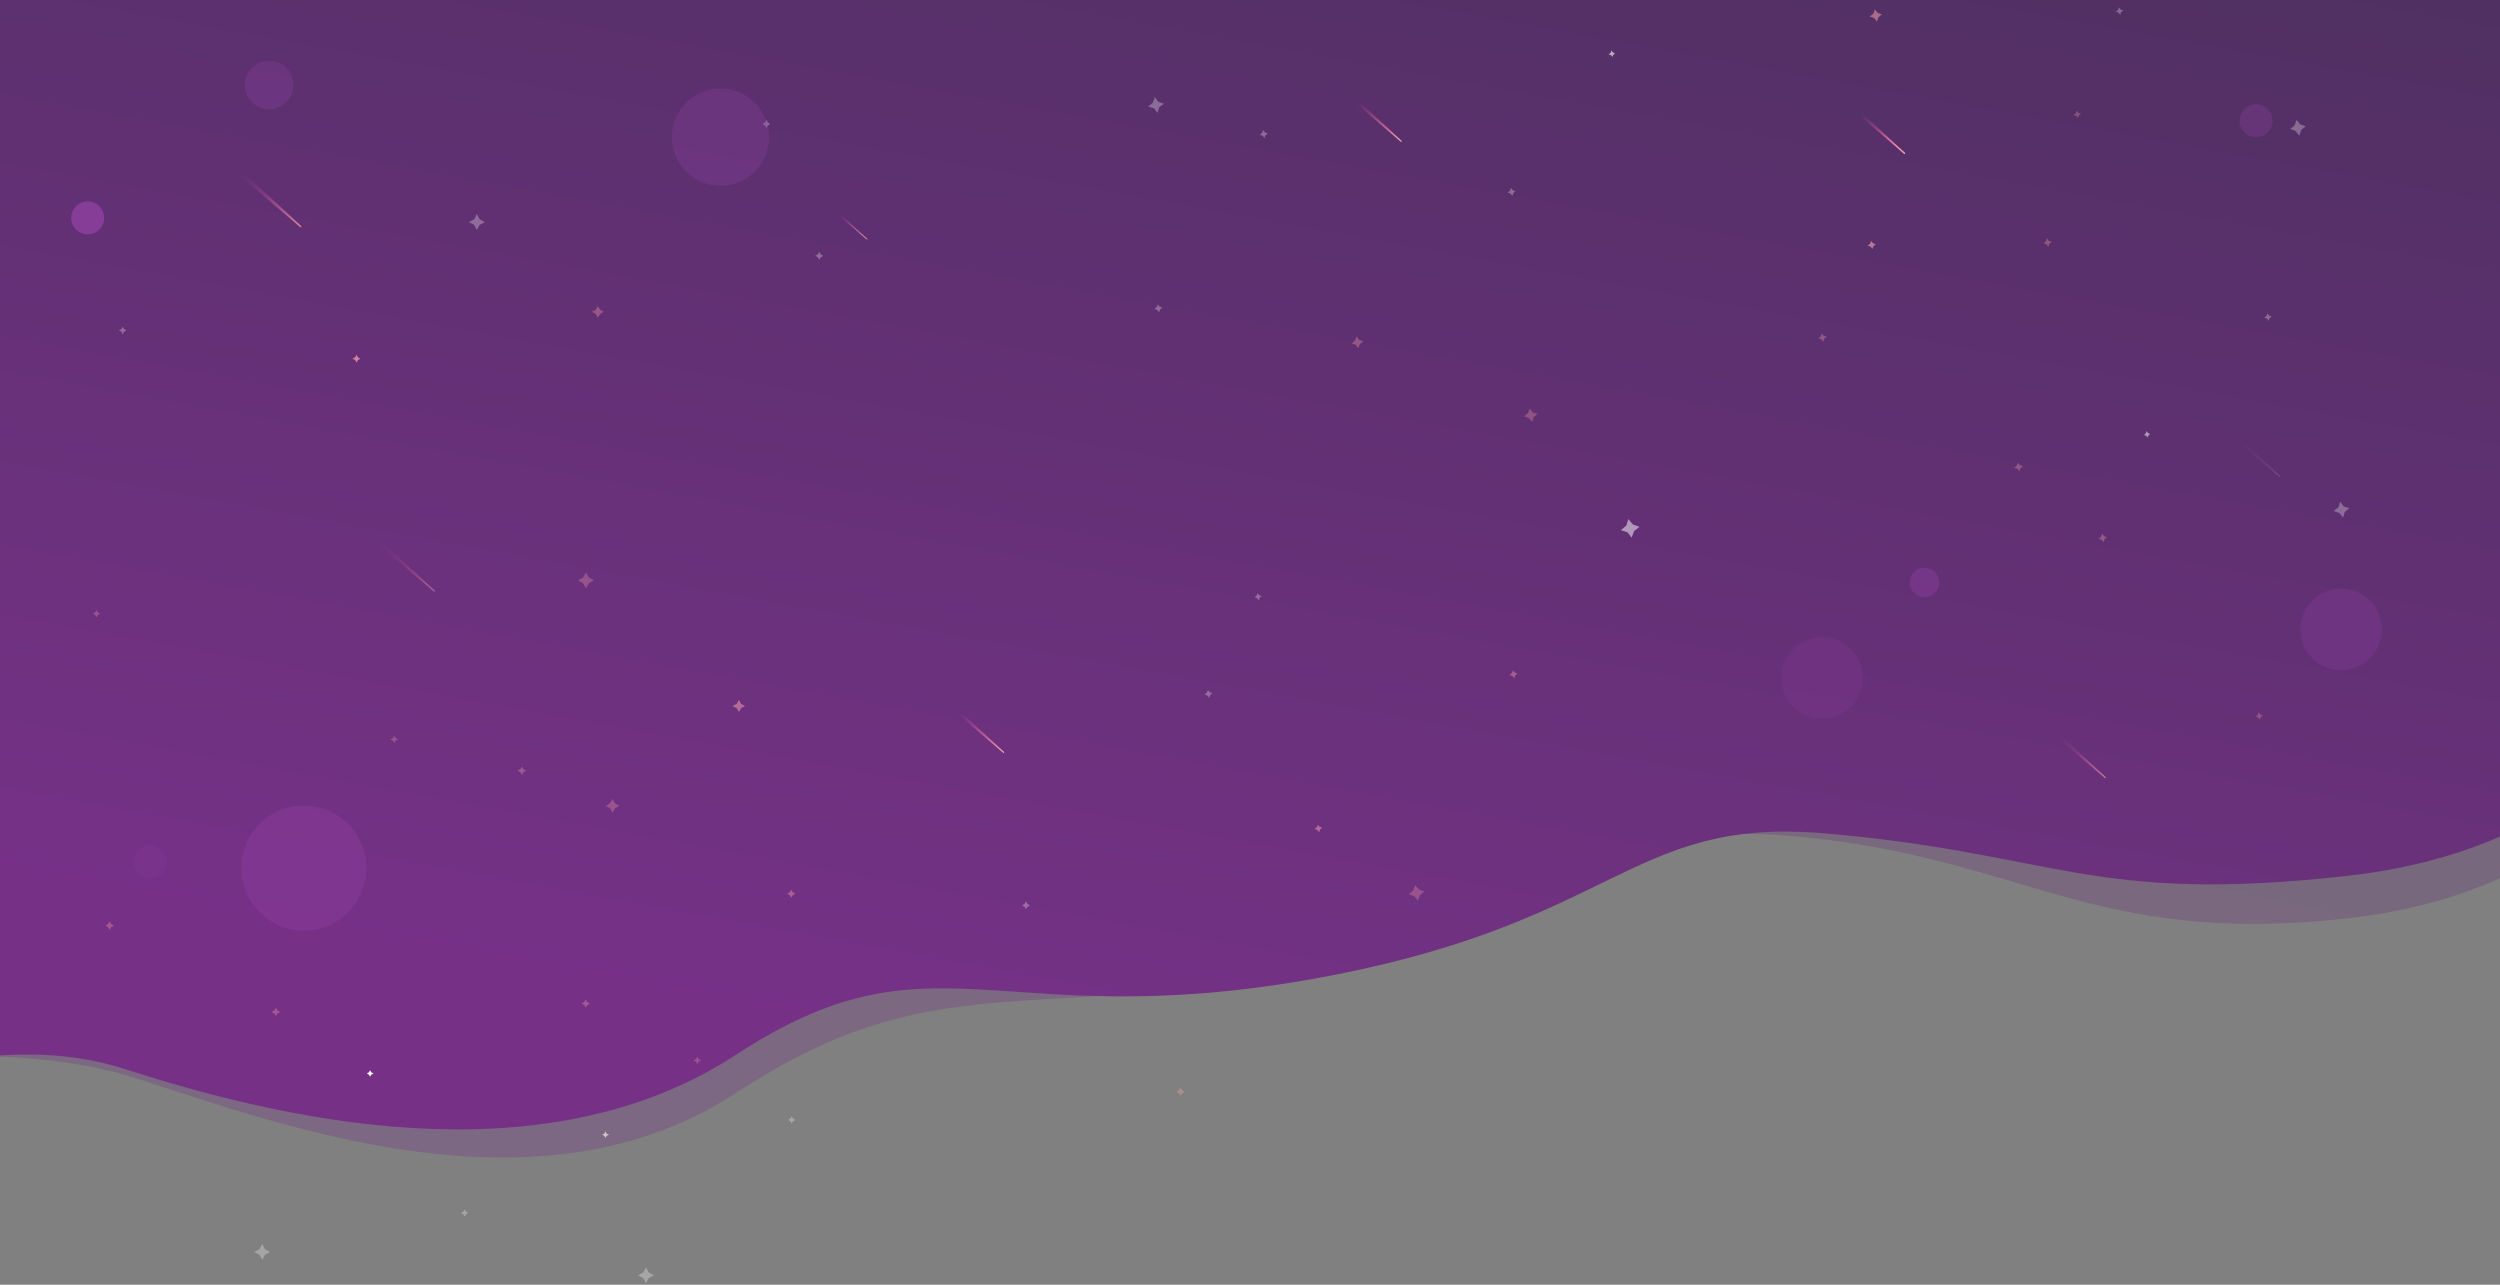 <svg width="1440" height="740" xmlns="http://www.w3.org/2000/svg">
 <rect width="100%" height="100%" fill="#808080" stroke="none"/>
 <defs>
  <linearGradient y2="0.903" x2="0.445" y1="-0.475" x1="1.135" id="paint0_linear">
   <stop stop-color="#AA3E87"/>
   <stop stop-color="#3B2F4E" offset="0"/>
   <stop stop-color="#763187" offset="1"/>
  </linearGradient>
  <linearGradient y2="0.893" x2="0.461" y1="-0.506" x1="1.131" id="paint1_linear">
   <stop stop-color="#AA3E87"/>
   <stop stop-color="#3B2F4E" offset="0"/>
   <stop stop-color="#763187" offset="1"/>
  </linearGradient>
  <linearGradient y2="0.013" x2="0.01" y1="0.995" x1="0.995" id="paint2_linear">
   <stop stop-color="#FEA7AF" offset="0.005"/>
   <stop stop-opacity="0" stop-color="#EA47AC" offset="0.995"/>
  </linearGradient>
  <linearGradient y2="0.012" x2="0.013" y1="0.993" x1="0.998" id="paint3_linear">
   <stop stop-color="#FEA7AF" offset="0.005"/>
   <stop stop-opacity="0" stop-color="#EA47AC" offset="0.995"/>
  </linearGradient>
  <linearGradient y2="0.014" x2="0.01" y1="0.995" x1="0.997" id="paint4_linear">
   <stop stop-color="#FEA7AF" offset="0.005"/>
   <stop stop-opacity="0" stop-color="#EA47AC" offset="0.995"/>
  </linearGradient>
  <linearGradient y2="0.013" x2="0.009" y1="0.993" x1="0.995" id="paint5_linear">
   <stop stop-color="#FEA7AF" offset="0.005"/>
   <stop stop-opacity="0" stop-color="#EA47AC" offset="0.995"/>
  </linearGradient>
  <linearGradient y2="0.012" x2="0.01" y1="0.993" x1="0.997" id="paint6_linear">
   <stop stop-color="#FEA7AF" offset="0.005"/>
   <stop stop-opacity="0" stop-color="#EA47AC" offset="0.995"/>
  </linearGradient>
  <linearGradient y2="0.013" x2="0.008" y1="0.99" x1="0.993" id="paint7_linear">
   <stop stop-color="#FEA7AF" offset="0.005"/>
   <stop stop-opacity="0" stop-color="#EA47AC" offset="0.995"/>
  </linearGradient>
  <linearGradient y2="0.012" x2="0.009" y1="0.993" x1="0.997" id="paint8_linear">
   <stop stop-color="#FEA7AF" offset="0.005"/>
   <stop stop-opacity="0" stop-color="#EA47AC" offset="0.995"/>
  </linearGradient>
  <linearGradient y2="0.013" x2="0.007" y1="0.99" x1="0.993" id="paint9_linear">
   <stop stop-color="#FEA7AF" offset="0.005"/>
   <stop stop-opacity="0" stop-color="#EA47AC" offset="0.995"/>
  </linearGradient>
  <linearGradient y2="0.012" x2="0.009" y1="0.993" x1="0.997" id="paint10_linear">
   <stop stop-color="#FEA7AF" offset="0.005"/>
   <stop stop-opacity="0" stop-color="#EA47AC" offset="0.995"/>
  </linearGradient>
  <linearGradient y2="0.013" x2="0.007" y1="0.99" x1="0.993" id="paint11_linear">
   <stop stop-color="#FEA7AF" offset="0.005"/>
   <stop stop-opacity="0" stop-color="#EA47AC" offset="0.995"/>
  </linearGradient>
  <linearGradient y2="0.012" x2="0.009" y1="0.993" x1="0.997" id="paint12_linear">
   <stop stop-color="#FEA7AF" offset="0.005"/>
   <stop stop-opacity="0" stop-color="#EA47AC" offset="0.995"/>
  </linearGradient>
  <linearGradient y2="0.012" x2="0.009" y1="0.993" x1="0.997" id="paint13_linear">
   <stop stop-color="#FEA7AF" offset="0.005"/>
   <stop stop-opacity="0" stop-color="#EA47AC" offset="0.995"/>
  </linearGradient>
  <linearGradient y2="0.013" x2="0.007" y1="0.99" x1="0.993" id="paint14_linear">
   <stop stop-color="#FEA7AF" offset="0.005"/>
   <stop stop-opacity="0" stop-color="#EA47AC" offset="0.995"/>
  </linearGradient>
 </defs>
 <g>
  <title>Layer 1</title>
  <path id="svg_1" fill-opacity="0.3" fill="url(#paint0_linear)" d="m78,621c-69.6,-22.4 -170,-10.5 -200.5,0l-56,23l-0.5,-637.5l1723,0l0,399.5c-12.5,34 -64.91,108.784 -192,123c-147.5,16.5 -187,-36 -320.5,-47.5c-114,-9.82 -86,46 -265,77c-179,31 -229.5,-3 -342.5,71c-113,74 -259,19.5 -346,-8.5z"/>
  <path id="svg_2" fill="url(#paint1_linear)" d="m71,615.5c-69.6,-22.4 -149,8.088 -177.5,15c-8.091,2.958 -22.274,4.369 -35.513,5.025c-45.069,2.833 -90.987,-5.025 -90.987,-5.025l15,-630.5l1762,0l0,384c-12.5,34 -64.91,106.284 -192,120.5c-147.5,16.5 -167.5,-13 -301,-24.5c-114,-9.82 -119.5,53.5 -298.5,84.5c-179,31 -215.5,-31 -328.5,43c-113,74 -266,36 -353,8z"/>
  <g id="svg_3" opacity="0.7">
   <path id="svg_4" fill-opacity="0.7" fill="url(#paint2_linear)" d="m1188.56,425.22l24.39,22.396c0.13,0.125 0.13,0.312 0,0.499c-0.12,0.125 -0.31,0.125 -0.5,0.063l-25.14,-21.523c-0.37,-0.312 -0.43,-0.936 -0.06,-1.31c0.38,-0.437 0.94,-0.437 1.31,-0.125z"/>
   <path id="svg_5" fill-opacity="0.7" fill="url(#paint3_linear)" d="m1197.67,433.829l14.91,13.725c0.06,0.062 0.06,0.187 0,0.312c-0.06,0.062 -0.19,0.062 -0.31,0l-15.41,-13.163c-0.25,-0.188 -0.25,-0.562 -0.06,-0.811c0.25,-0.25 0.62,-0.312 0.87,-0.063z"/>
  </g>
  <g id="svg_6" opacity="0.35">
   <path id="svg_7" fill="url(#paint4_linear)" d="m1289.51,252.214l23.8,21.9c0.1,0.1 0.1,0.3 0,0.5c-0.1,0.1 -0.3,0.1 -0.5,0l-24.5,-21c-0.4,-0.3 -0.4,-0.9 -0.1,-1.3c0.4,-0.4 0.9,-0.4 1.3,-0.1z" opacity="0.35"/>
   <path id="svg_8" fill="url(#paint5_linear)" d="m1298.41,260.614l14.6,13.4c0.1,0.1 0.1,0.2 0,0.3c-0.1,0.1 -0.2,0.1 -0.3,0l-15,-12.9c-0.2,-0.2 -0.3,-0.5 -0.1,-0.8c0.2,-0.2 0.6,-0.2 0.8,0z" opacity="0.35"/>
  </g>
  <path id="svg_9" fill="url(#paint6_linear)" d="m1073.51,66.214l23.8,21.9c0.1,0.1 0.1,0.3 0,0.5c-0.1,0.1 -0.3,0.1 -0.5,0l-24.5,-21c-0.4,-0.3 -0.4,-0.9 -0.1,-1.3c0.4,-0.4 0.9,-0.4 1.3,-0.1z"/>
  <path id="svg_10" fill="url(#paint7_linear)" d="m1082.41,74.614l14.6,13.4c0.1,0.1 0.1,0.2 0,0.3c-0.1,0.1 -0.2,0.1 -0.3,0l-15,-12.9c-0.2,-0.2 -0.3,-0.5 -0.1,-0.8c0.2,-0.2 0.6,-0.3 0.8,0z"/>
  <path id="svg_11" fill-opacity="0.2" fill="url(#paint8_linear)" d="m218.068,310.292l32.519,29.922c0.136,0.137 0.136,0.41 0,0.684c-0.137,0.136 -0.41,0.136 -0.684,0l-33.474,-28.693c-0.547,-0.41 -0.547,-1.23 -0.137,-1.776c0.547,-0.547 1.23,-0.547 1.776,-0.137z"/>
  <path id="svg_12" fill-opacity="0.3" fill="url(#paint9_linear)" d="m230.229,321.769l19.948,18.309c0.136,0.136 0.136,0.273 0,0.41c-0.137,0.136 -0.274,0.136 -0.41,0l-20.495,-17.626c-0.273,-0.273 -0.41,-0.683 -0.136,-1.093c0.273,-0.273 0.819,-0.41 1.093,0z"/>
  <path id="svg_13" fill-opacity="0.5" fill="url(#paint10_linear)" d="m141.068,100.292l32.519,29.922c0.136,0.137 0.136,0.41 0,0.684c-0.137,0.136 -0.41,0.136 -0.684,0l-33.474,-28.693c-0.547,-0.41 -0.547,-1.23 -0.137,-1.776c0.547,-0.547 1.23,-0.547 1.776,-0.137z"/>
  <path id="svg_14" fill-opacity="0.5" fill="url(#paint11_linear)" d="m153.229,111.769l19.948,18.309c0.136,0.136 0.136,0.273 0,0.41c-0.137,0.136 -0.274,0.136 -0.41,0l-20.495,-17.626c-0.273,-0.273 -0.41,-0.683 -0.136,-1.093c0.273,-0.273 0.819,-0.41 1.093,0z"/>
  <path id="svg_15" fill="url(#paint12_linear)" d="m783.514,59.214l23.8,21.9c0.1,0.1 0.1,0.3 0,0.5c-0.1,0.1 -0.3,0.1 -0.5,0l-24.5,-21c-0.4,-0.3 -0.4,-0.9 -0.1,-1.3c0.4,-0.4 0.9,-0.4 1.3,-0.1z"/>
  <path id="svg_16" fill="url(#paint13_linear)" d="m554.514,411.214l23.8,21.9c0.1,0.1 0.1,0.3 0,0.5c-0.1,0.1 -0.3,0.1 -0.5,0l-24.5,-21c-0.4,-0.3 -0.4,-0.9 -0.1,-1.3c0.4,-0.4 0.9,-0.4 1.3,-0.1z"/>
  <path id="svg_17" fill="url(#paint14_linear)" d="m484.909,124.189l14.6,13.4c0.1,0.1 0.1,0.2 0,0.3c-0.1,0.1 -0.2,0.1 -0.3,0l-15,-12.9c-0.2,-0.2 -0.3,-0.5 -0.1,-0.8c0.2,-0.2 0.6,-0.3 0.8,0z"/>
  <path id="svg_18" fill-opacity="0.5" fill="#FEA7AF" d="m1079.85,5.386l1.72,2.079l2.35,0.778l-1.91,1.698l-0.92,2.543l-1.56,-2.108l-2.54,-0.915l2.11,-1.562l0.75,-2.514z"/>
  <path id="svg_19" fill-opacity="0.6" fill="#FEA7AF" d="m1077.72,138.766l1.09,1.34l1.63,0.565l-1.34,1.086l-0.56,1.631l-1.09,-1.341l-1.63,-0.564l1.34,-1.086l0.56,-1.631z"/>
  <path id="svg_20" fill-opacity="0.4" fill="#FEA7AF" d="m871.431,386.199l1.058,1.176l1.63,0.564l-1.34,1.087l-0.565,1.63l-1.086,-1.34l-1.631,-0.565l1.341,-1.086l0.593,-1.466z"/>
  <path id="svg_21" fill-opacity="0.5" fill="#FEA7AF" d="m759.1,474.978l0.892,1.205l1.631,0.564l-1.341,1.087l-0.399,1.601l-1.086,-1.34l-1.631,-0.565l1.341,-1.086l0.593,-1.466z"/>
  <path id="svg_22" fill="white" d="m727.543,74.902l1.087,1.341l1.63,0.564l-1.34,1.087l-0.565,1.631l-1.086,-1.341l-1.631,-0.564l1.341,-1.086l0.564,-1.631z" opacity="0.29"/>
  <path id="svg_23" fill="white" d="m695.74,397.522l1.057,1.176l1.631,0.564l-1.341,1.087l-0.564,1.631l-1.086,-1.341l-1.631,-0.564l1.34,-1.087l0.594,-1.466z" opacity="0.29"/>
  <path id="svg_24" fill="white" d="m666.868,175.42l1.058,1.175l1.63,0.565l-1.34,1.086l-0.565,1.631l-1.086,-1.341l-1.631,-0.564l1.341,-1.086l0.593,-1.466z" opacity="0.29"/>
  <path id="svg_25" fill="white" d="m870.305,108.2l1.086,1.341l1.466,0.593l-1.176,1.057l-0.564,1.631l-1.086,-1.341l-1.631,-0.564l1.34,-1.086l0.565,-1.631z" opacity="0.29"/>
  <path id="svg_26" fill="#FEA7AF" d="m815.151,509.804l2.144,2.516l3.097,1.158l-2.517,2.144l-1.157,3.096l-2.144,-2.516l-3.097,-1.158l2.517,-2.144l1.157,-3.096z" opacity="0.29"/>
  <path id="svg_27" fill="white" d="m665.157,55.913l2.008,2.71l3.262,1.129l-2.711,2.008l-0.963,3.233l-2.173,-2.681l-3.233,-0.964l2.682,-2.173l1.128,-3.261z" opacity="0.29"/>
  <path id="svg_28" fill="white" d="m1322.8,69.012l2.17,2.682l3.07,0.993l-2.52,2.144l-1.13,3.261l-2.17,-2.681l-3.1,-1.158l2.55,-1.979l1.13,-3.262z" opacity="0.29"/>
  <path id="svg_29" fill="white" d="m1348.01,289.04l2.01,2.71l3.23,0.964l-2.68,2.173l-0.96,3.232l-2.18,-2.681l-3.26,-1.129l2.71,-2.008l1.13,-3.261z" opacity="0.29"/>
  <path id="svg_30" fill="white" d="m724.375,341.609l0.892,1.205l1.631,0.564l-1.37,0.922l-0.399,1.601l-1.086,-1.34l-1.437,-0.429l1.176,-1.057l0.593,-1.466z" opacity="0.29"/>
  <path id="svg_31" fill="#FEA7AF" d="m1300.9,410.239l1.09,1.341l1.44,0.428l-1.18,1.058l-0.59,1.465l-0.89,-1.204l-1.64,-0.565l1.37,-0.921l0.4,-1.602z" opacity="0.29"/>
  <path id="svg_32" fill="#FEA7AF" d="m1196.11,63.705l1.08,1.341l1.44,0.428l-1.18,1.057l-0.59,1.466l-0.89,-1.205l-1.63,-0.564l1.37,-0.921l0.4,-1.602z" opacity="0.29"/>
  <path id="svg_33" fill="white" d="m1305.97,180.538l1.06,1.176l1.47,0.593l-1.21,0.893l-0.56,1.63l-0.92,-1.369l-1.6,-0.4l1.34,-1.086l0.42,-1.437z" opacity="0.29"/>
  <path id="svg_34" fill="white" d="m1220.55,4.274l0.89,1.205l1.63,0.564l-1.37,0.921l-0.4,1.602l-1.08,-1.341l-1.44,-0.428l1.17,-1.057l0.6,-1.466z" opacity="0.29"/>
  <path id="svg_35" fill="#FEA7AF" d="m881.13,235.243l1.756,2.244l2.708,0.886l-2.215,1.921l-0.886,2.708l-1.921,-2.215l-2.737,-1.051l2.244,-1.755l1.051,-2.738z" opacity="0.29"/>
  <path id="svg_36" fill-opacity="0.5" fill="white" d="m937.94,298.979l2.59,3.119l3.815,1.372l-3.148,2.425l-1.372,3.815l-2.425,-3.148l-3.786,-1.207l3.119,-2.59l1.207,-3.786z"/>
  <path id="svg_37" fill-opacity="0.5" fill="white" d="m1236.36,248.247l0.89,1.205l1.27,0.457l-1.04,0.863l-0.46,1.272l-0.86,-1.04l-1.27,-0.457l1.04,-0.863l0.43,-1.437z"/>
  <path id="svg_38" fill-opacity="0.6" fill="white" d="m928.136,28.997l0.892,1.205l1.271,0.457l-1.039,0.863l-0.457,1.272l-0.864,-1.04l-1.436,-0.428l1.204,-0.892l0.429,-1.437z"/>
  <path id="svg_39" fill="#FEA7AF" d="m781.273,193.771l1.533,1.943l2.543,0.915l-2.108,1.562l-0.778,2.349l-1.533,-1.943l-2.349,-0.779l1.914,-1.697l0.778,-2.35z" opacity="0.33"/>
  <path id="svg_40" fill="#FEA7AF" d="m1162.31,266.533l1.09,1.34l1.82,0.701l-1.5,1.115l-0.57,1.631l-1.08,-1.341l-1.8,-0.535l1.48,-1.281l0.56,-1.63z" opacity="0.33"/>
  <path id="svg_41" fill="#FEA7AF" d="m1210.84,307.357l1.11,1.505l1.63,0.565l-1.34,1.086l-0.53,1.796l-1.28,-1.477l-1.63,-0.564l1.34,-1.086l0.7,-1.825z" opacity="0.33"/>
  <path id="svg_42" fill="#FEA7AF" d="m1178.98,137.219l1.12,1.506l1.8,0.535l-1.51,1.116l-0.54,1.795l-1.11,-1.505l-1.63,-0.565l1.34,-1.086l0.53,-1.796z" opacity="0.33"/>
  <path id="svg_43" fill="#FEA7AF" d="m1049.31,191.941l1.12,1.506l1.8,0.535l-1.51,1.116l-0.54,1.796l-1.11,-1.506l-1.63,-0.565l1.34,-1.086l0.53,-1.796z" opacity="0.33"/>
  <path id="svg_44" fill-opacity="0.5" fill="#FEA7AF" d="m429.163,406.603l-2.348,1.339l-1.174,2.178l-1.34,-2.179l-2.345,-1.343l2.347,-1.172l1.342,-2.345l1.172,2.347l2.346,1.175z"/>
  <path id="svg_45" fill-opacity="0.4" fill="#FEA7AF" d="m458.131,514.789l-1.509,0.837l-0.839,1.508l-0.837,-1.509l-1.508,-0.839l1.509,-0.837l0.839,-1.508l0.837,1.509l1.508,0.839z"/>
  <path id="svg_46" fill-opacity="0.7" fill="#FEA7AF" d="m207.541,206.684l-1.342,0.669l-0.839,1.508l-0.837,-1.509l-1.508,-0.671l1.509,-0.837l0.839,-1.508l0.837,1.509l1.341,0.839z"/>
  <path id="svg_47" fill="white" d="m474.237,147.344l-1.509,0.837l-0.839,1.508l-0.837,-1.509l-1.508,-0.839l1.509,-0.837l0.838,-1.508l0.838,1.509l1.508,0.839z" opacity="0.29"/>
  <path id="svg_48" fill="white" d="m443.611,71.4l-1.341,0.837l-0.839,1.508l-0.838,-1.509l-1.508,-0.839l1.509,-0.837l0.839,-1.508l0.838,1.509l1.34,0.839z" opacity="0.29"/>
  <path id="svg_49" fill="white" d="m593.302,521.498l-1.509,0.837l-0.838,1.341l-0.838,-1.342l-1.508,-0.839l1.509,-0.837l0.839,-1.508l0.837,1.509l1.508,0.839z" opacity="0.29"/>
  <path id="svg_50" fill="#FEA7AF" d="m342.051,334.312l-2.85,1.675l-1.678,2.848l-1.674,-2.851l-2.849,-1.677l2.851,-1.675l1.678,-2.848l1.674,2.85l2.848,1.678z" opacity="0.29"/>
  <path id="svg_51" fill="white" d="m279.331,127.992l-3.018,1.507l-1.678,3.016l-1.506,-3.018l-3.016,-1.51l3.018,-1.674l1.51,-3.017l1.674,3.018l3.016,1.678z" opacity="0.29"/>
  <path id="svg_52" fill="white" d="m376.672,734.576l-3.018,1.674l-1.51,2.849l-1.674,-2.851l-3.016,-1.678l3.018,-1.674l1.677,-2.848l1.507,2.85l3.016,1.678z" opacity="0.29"/>
  <path id="svg_53" fill="white" d="m155.608,721.202l-3.018,1.507l-1.51,3.016l-1.674,-3.018l-3.016,-1.51l3.018,-1.675l1.678,-3.016l1.506,3.018l3.016,1.678z" opacity="0.29"/>
  <path id="svg_54" fill="white" d="m72.813,190.353l-1.341,0.669l-0.839,1.508l-0.669,-1.509l-1.508,-0.671l1.509,-0.837l0.671,-1.341l0.837,1.342l1.34,0.839z" opacity="0.29"/>
  <path id="svg_55" fill="#FEA7AF" d="m229.197,425.925l-1.341,0.669l-0.839,1.508l-0.67,-1.509l-1.508,-0.671l1.509,-0.837l0.672,-1.34l0.837,1.341l1.34,0.839z" opacity="0.29"/>
  <path id="svg_56" fill="#FEA7AF" d="m57.804,353.41l-1.509,0.837l-0.671,1.341l-0.837,-1.342l-1.34,-0.839l1.341,-0.669l0.839,-1.508l0.669,1.509l1.508,0.671z" opacity="0.29"/>
  <path id="svg_57" fill="#FEA7AF" d="m403.899,610.732l-1.509,0.837l-0.671,1.341l-0.837,-1.342l-1.341,-0.839l1.341,-0.669l0.839,-1.508l0.67,1.509l1.508,0.671z" opacity="0.29"/>
  <path id="svg_58" fill="white" d="m269.762,698.644l-1.342,0.838l-0.839,1.34l-0.669,-1.341l-1.508,-0.839l1.509,-0.67l0.671,-1.508l0.837,1.509l1.341,0.671z" opacity="0.29"/>
  <path id="svg_59" fill="white" d="m458.183,645.123l-1.342,0.67l-0.839,1.508l-0.669,-1.509l-1.508,-0.671l1.509,-0.837l0.671,-1.341l0.837,1.341l1.341,0.839z" opacity="0.29"/>
  <path id="svg_60" fill="#FEA7AF" d="m356.722,464.216l-2.515,1.339l-1.342,2.514l-1.507,-2.515l-2.514,-1.343l2.516,-1.507l1.51,-2.513l1.339,2.515l2.513,1.51z" opacity="0.29"/>
  <path id="svg_61" fill="white" d="m215.17,618.328l-1.341,0.669l-0.671,1.173l-0.67,-1.174l-1.173,-0.671l1.174,-0.669l0.671,-1.173l0.67,1.173l1.34,0.672z"/>
  <path id="svg_62" fill-opacity="0.6" fill="white" d="m350.742,653.606l-1.341,0.67l-0.671,1.173l-0.67,-1.174l-1.173,-0.671l1.174,-0.67l0.671,-1.34l0.67,1.341l1.34,0.671z"/>
  <path id="svg_63" fill="#FEA7AF" d="m347.843,179.616l-2.18,1.172l-1.342,2.346l-1.172,-2.347l-2.178,-1.175l2.179,-1.172l1.175,-2.178l1.34,2.18l2.178,1.174z" opacity="0.33"/>
  <path id="svg_64" fill="#FEA7AF" d="m65.587,533.193l-1.509,0.837l-1.007,1.676l-0.837,-1.677l-1.508,-0.839l1.509,-0.837l0.839,-1.676l1.005,1.677l1.508,0.839z" opacity="0.33"/>
  <path id="svg_65" fill="#FEA7AF" d="m161.39,582.93l-1.677,0.837l-0.838,1.508l-0.838,-1.509l-1.675,-0.839l1.676,-1.005l0.839,-1.507l0.838,1.508l1.675,1.007z" opacity="0.33"/>
  <path id="svg_66" fill="#FEA7AF" d="m339.893,578.01l-1.676,0.837l-0.839,1.676l-0.837,-1.677l-1.676,-0.839l1.677,-0.837l0.838,-1.508l0.838,1.509l1.675,0.839z" opacity="0.33"/>
  <path id="svg_67" fill="#FEA7AF" d="m303.1,443.903l-1.676,0.837l-0.839,1.676l-0.837,-1.677l-1.676,-0.839l1.677,-0.837l0.839,-1.508l0.837,1.509l1.675,0.839z" opacity="0.33"/>
  <path id="svg_68" fill="#FEA7AF" d="m682.426,628.889l-1.509,0.838l-0.839,1.508l-1.005,-1.51l-1.508,-0.839l1.509,-1.004l1.007,-1.508l0.837,1.509l1.508,1.006z" opacity="0.33"/>
  <circle id="svg_69" fill-opacity="0.4" fill="#8E40A1" r="36" cy="500" cx="175"/>
  <circle id="svg_70" fill-opacity="0.2" fill="#8E40A1" r="23.5" cy="390.5" cx="1049.5"/>
  <circle id="svg_71" fill-opacity="0.3" fill="#8E40A2" r="28" cy="78.999" cx="415"/>
  <circle id="svg_72" fill-opacity="0.28" fill="#8E40A2" r="23.5" cy="362.5" cx="1348.5"/>
  <path id="svg_73" fill-opacity="0.4" fill="#8E40A2" d="m1117,335.5c0,4.694 -3.81,8.5 -8.5,8.5c-4.69,0 -8.5,-3.806 -8.5,-8.5c0,-4.694 3.81,-8.5 8.5,-8.5c4.69,0 8.5,3.806 8.5,8.5z"/>
  <path id="svg_74" fill-opacity="0.2" fill="#8E40A1" d="m96,496.499c0,5.246 -4.253,9.5 -9.5,9.5c-5.247,0 -9.5,-4.254 -9.5,-9.5c0,-5.247 4.253,-9.5 9.5,-9.5c5.247,0 9.5,4.253 9.5,9.5z"/>
  <path id="svg_75" fill-opacity="0.8" fill="#8E40A1" d="m60,125.499c0,5.246 -4.253,9.5 -9.5,9.5c-5.247,0 -9.5,-4.254 -9.5,-9.5c0,-5.247 4.253,-9.5 9.5,-9.5c5.247,0 9.5,4.253 9.5,9.5z"/>
  <path id="svg_76" fill-opacity="0.3" fill="#8E40A1" d="m1309,69.499c0,5.247 -4.25,9.5 -9.5,9.5c-5.25,0 -9.5,-4.253 -9.5,-9.5c0,-5.247 4.25,-9.5 9.5,-9.5c5.25,0 9.5,4.253 9.5,9.5z"/>
  <path id="svg_77" fill-opacity="0.3" fill="#8E40A1" d="m169,49c0,7.732 -6.268,14 -14,14c-7.732,0 -14,-6.268 -14,-14c0,-7.732 6.268,-14 14,-14c7.732,0 14,6.268 14,14z"/>
 </g>
</svg>
